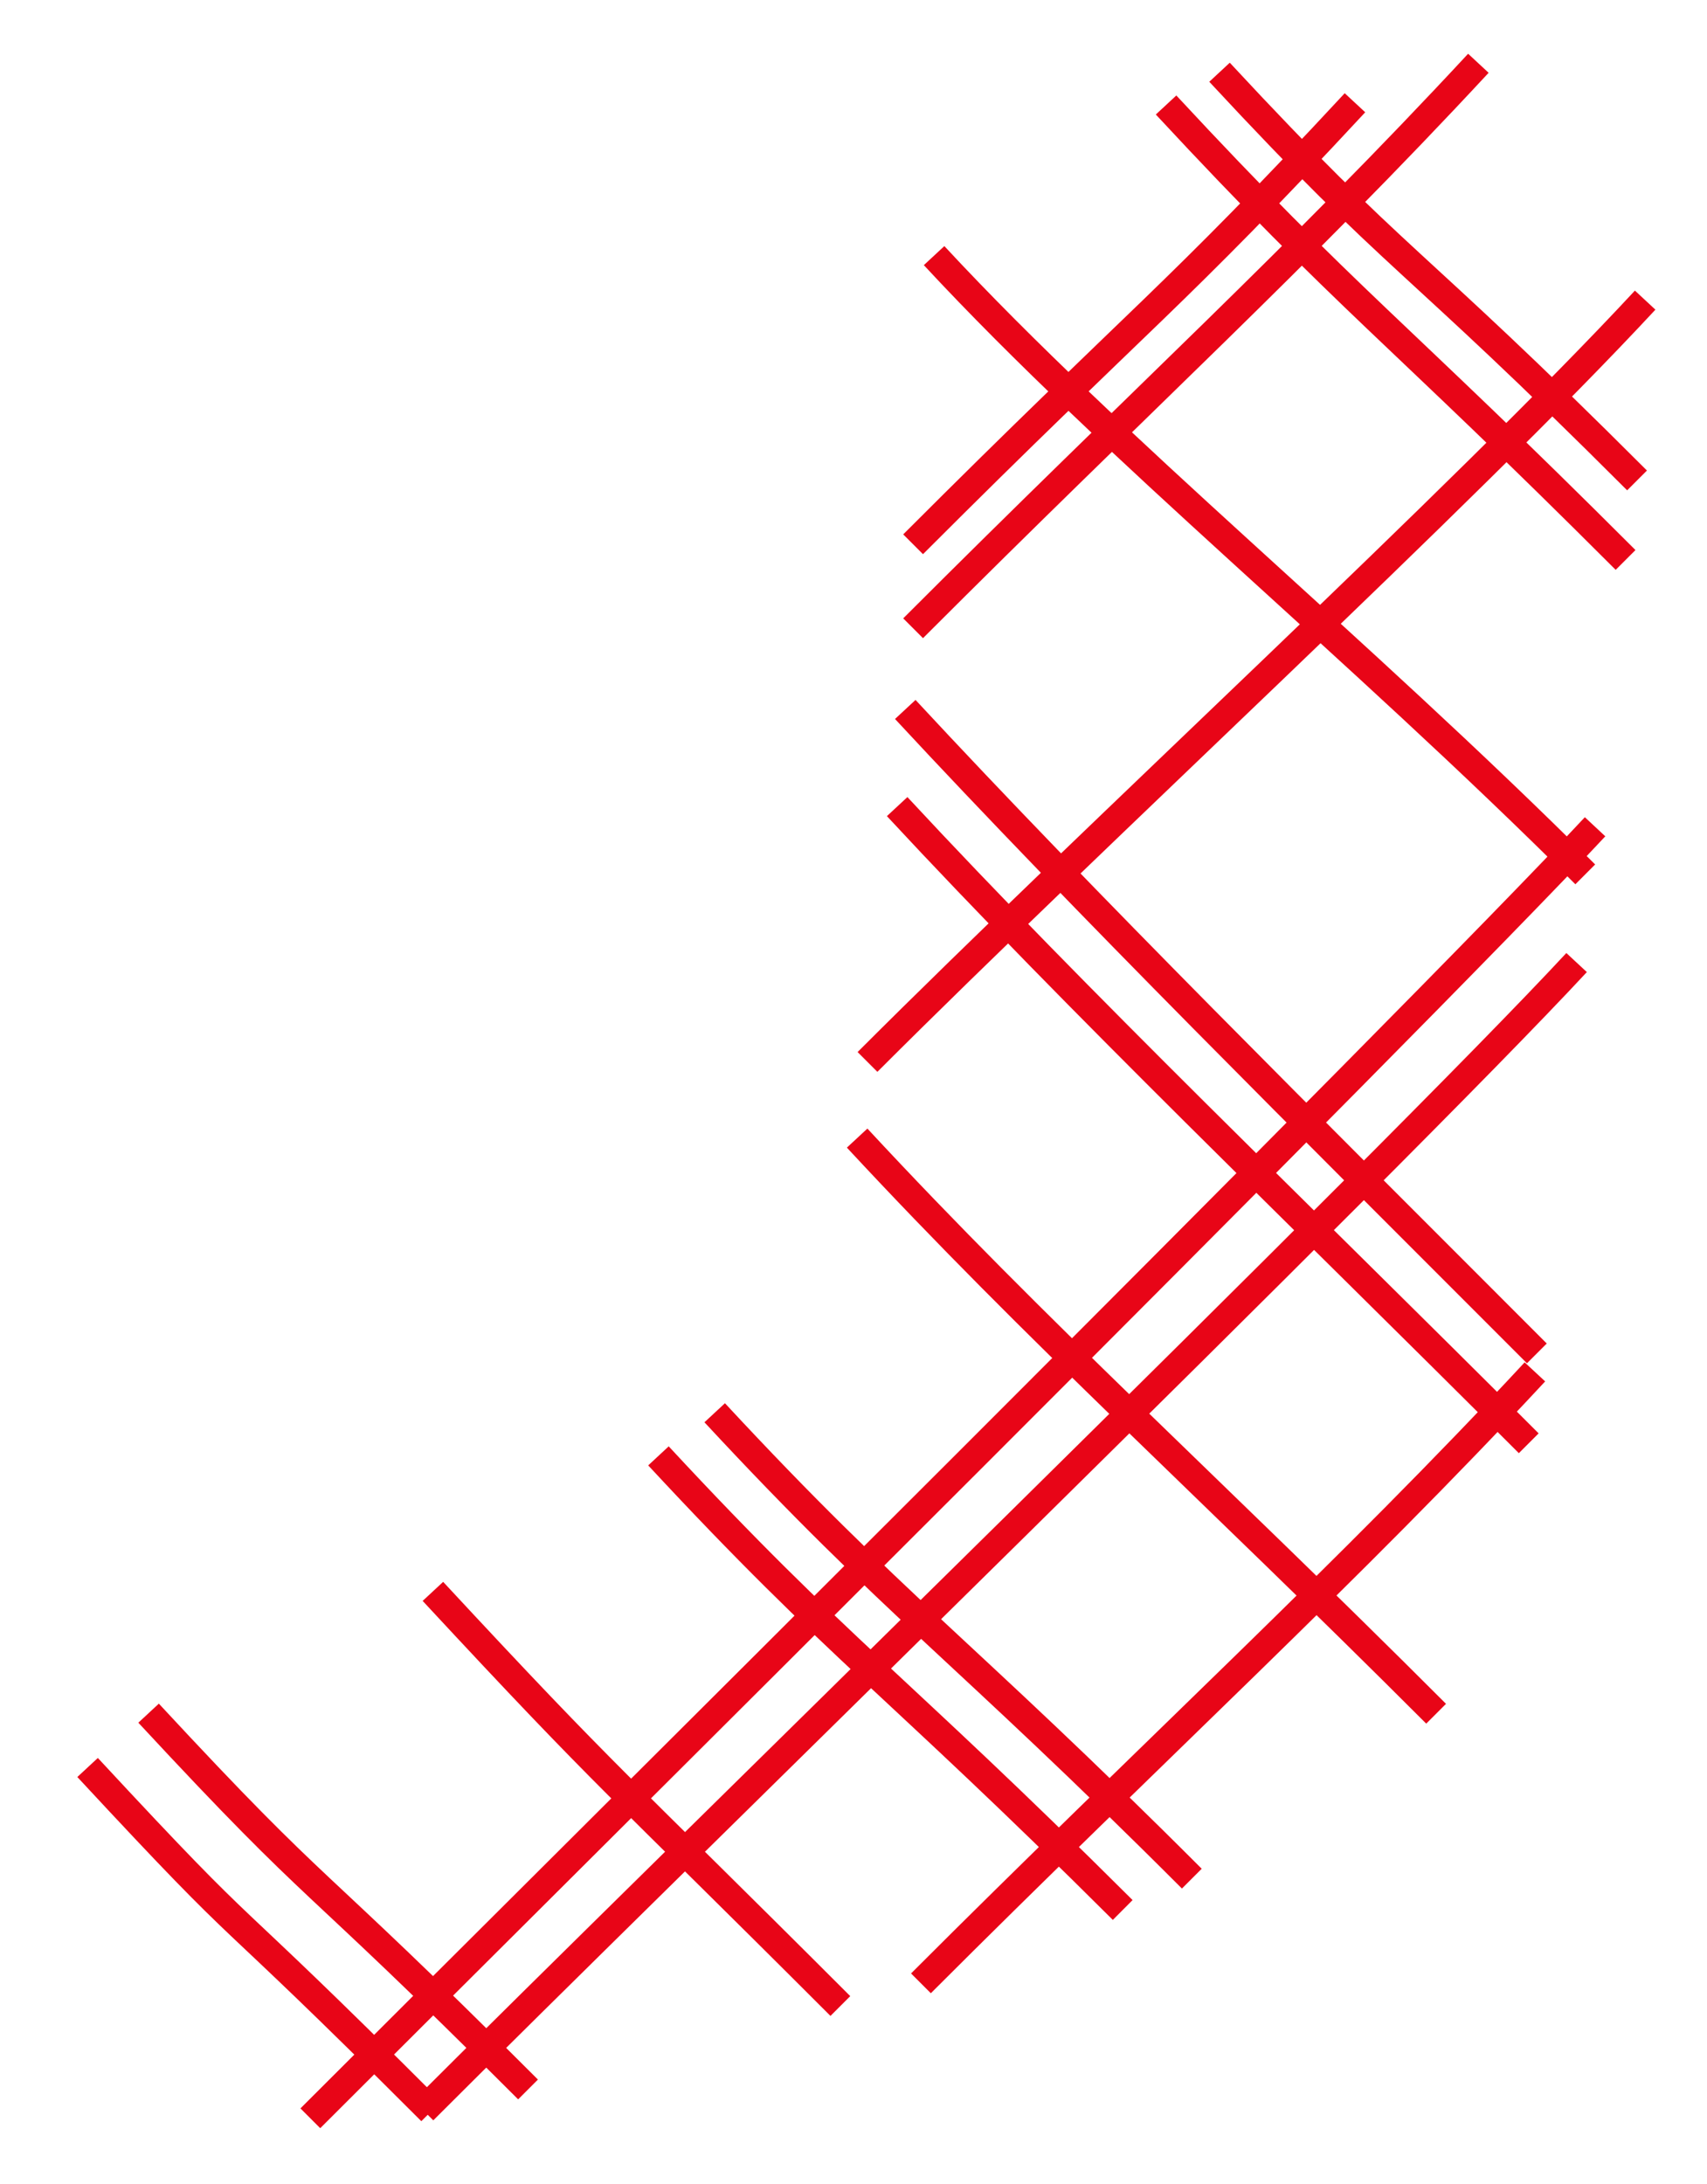 <svg xmlns="http://www.w3.org/2000/svg" viewBox="0 0 61 78"><title>socks-crosshatches</title><path d="M48.42,3.67c-6.5,7-7.54,7.52-15.79,15.77m0,3c8.25-8.25,13.7-13.18,20.2-20.18M31,37.93c8.25-8.25,21.29-20.21,27.79-27.21M11.09,75.66C19.34,67.41,50.47,36.53,57,29.53M15.13,75.38c8.25-8.25,34.71-34,41.21-41M32.91,70.84C41.16,62.59,48.35,56,54.85,49M43.58,2.58c6.5,7,6.67,6.33,14.92,14.58M41.67,3.75c6.5,7,8.17,8,16.42,16.25M33.38,9.13c6.5,7,15,13.85,23.27,22.1m-24.3-5.89c6.5,7,14.32,14.74,22.57,23M32.06,28.81c6.5,7,14.32,14.49,22.57,22.74m-24-10.9c6.5,7,12.44,12.31,20.69,20.56M25.54,50.46c6.5,7,8.8,8.39,17.05,16.64M23.53,52c6.5,7,8.34,8,16.59,16.22M15.47,56.84c6.5,7,6.31,6.56,14.56,14.81M5.31,61.19c6.5,7,5.31,5.19,13.56,13.44M3.13,63.13c6.5,7,4,4,12.28,12.28" style="fill:none;stroke:#e80517;stroke-linejoin:round"/></svg>